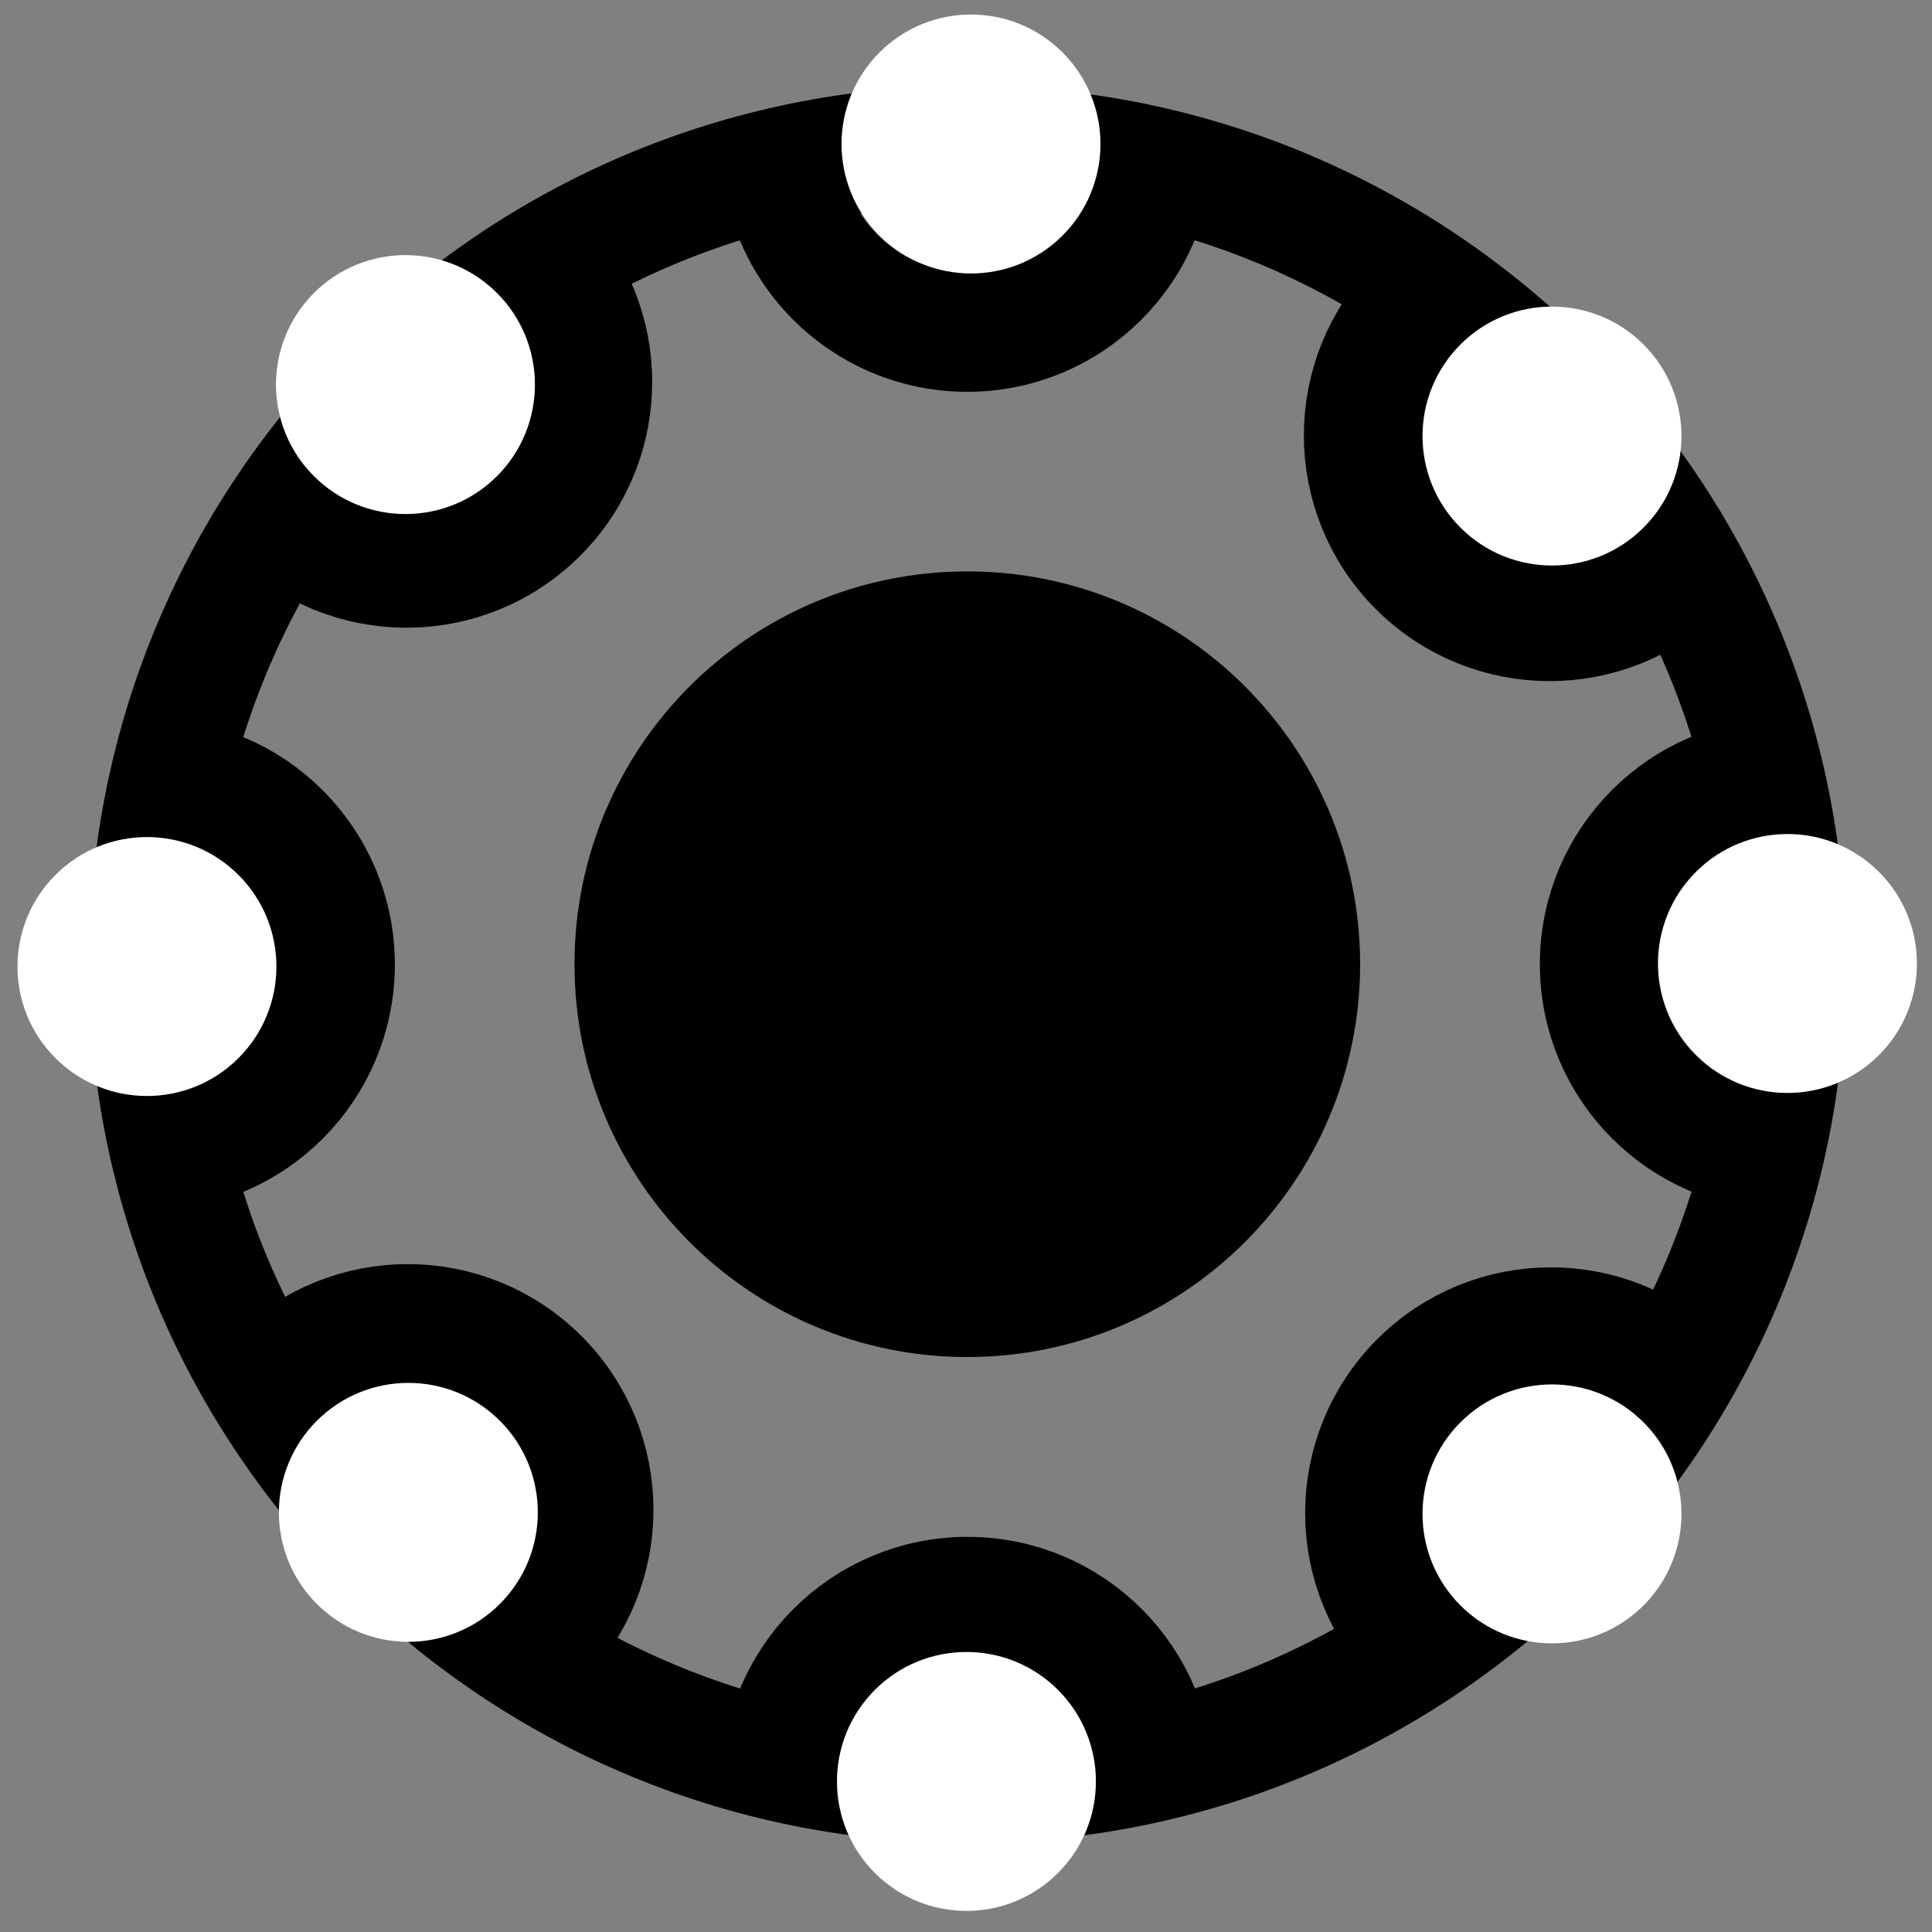 <?xml version="1.0" encoding="UTF-8" standalone="no"?>
<!-- Created with Inkscape (http://www.inkscape.org/) -->

<svg
   xmlns:dc="http://purl.org/dc/elements/1.1/"
   xmlns:cc="http://creativecommons.org/ns#"
   xmlns:rdf="http://www.w3.org/1999/02/22-rdf-syntax-ns#"
   xmlns:svg="http://www.w3.org/2000/svg"
   xmlns="http://www.w3.org/2000/svg"
   xmlns:sodipodi="http://sodipodi.sourceforge.net/DTD/sodipodi-0.dtd"
   xmlns:inkscape="http://www.inkscape.org/namespaces/inkscape"
   width="32px"
   height="32px"
   id="svg2985"
   version="1.1"
   inkscape:version="0.48.3.1 r9886"
   sodipodi:docname="edit_building_icon.svg"
   inkscape:export-filename="/home/andrew/Projects/rubypi/view/images/16x16/edit_building_icon.png"
   inkscape:export-xdpi="45"
   inkscape:export-ydpi="45">
  <rect width="100%" height="100%" fill="#808080" stroke="none"/>
  <defs
     id="defs2987" />
  <sodipodi:namedview
     id="base"
     pagecolor="#ffffff"
     bordercolor="#666666"
     borderopacity="1.0"
     inkscape:pageopacity="0.0"
     inkscape:pageshadow="2"
     inkscape:zoom="11.313708"
     inkscape:cx="11.494076"
     inkscape:cy="17.107152"
     inkscape:current-layer="layer1"
     showgrid="true"
     inkscape:grid-bbox="true"
     inkscape:document-units="px"
     inkscape:window-width="1366"
     inkscape:window-height="721"
     inkscape:window-x="-2"
     inkscape:window-y="-3"
     inkscape:window-maximized="1" />
  <g
     id="layer1"
     inkscape:label="Layer 1"
     inkscape:groupmode="layer">
    <g
       id="g4139"
       transform="matrix(1.146,0,0,1.146,-2.337,-2.328)">
      <path
         transform="matrix(0.4,0,0,0.4,8.606,9.722)"
         d="m 30.563,15.613 c 0,6.644 -5.386,12.029 -12.029,12.029 -6.644,0 -12.029,-5.386 -12.029,-12.029 0,-6.644 5.386,-12.029 12.029,-12.029 6.644,0 12.029,5.386 12.029,12.029 z"
         sodipodi:ry="12.02949"
         sodipodi:rx="12.02949"
         sodipodi:cy="15.613373"
         sodipodi:cx="18.533623"
         id="path2993"
         style="fill:#000000;fill-opacity:1;stroke:#000000;stroke-width:4.329;stroke-linecap:butt;stroke-linejoin:round;stroke-miterlimit:4;stroke-opacity:1;stroke-dasharray:none"
         sodipodi:type="arc" />
      <path
         transform="matrix(0.866,0,0,0.866,2.023,0.013)"
         d="m 29.827,18.426 c 0,7.546 -6.117,13.663 -13.663,13.663 -7.546,0 -13.663,-6.117 -13.663,-13.663 0,-7.546 6.117,-13.663 13.663,-13.663 7.546,0 13.663,6.117 13.663,13.663 z"
         sodipodi:ry="13.663396"
         sodipodi:rx="13.663396"
         sodipodi:cy="18.425907"
         sodipodi:cx="16.163887"
         id="path3763"
         style="fill:none;stroke:#000000;stroke-width:2;stroke-linecap:butt;stroke-linejoin:round;stroke-miterlimit:4;stroke-opacity:1;stroke-dasharray:none"
         sodipodi:type="arc" />
      <path
         sodipodi:open="true"
         sodipodi:end="3.1415927"
         sodipodi:start="0"
         transform="matrix(0.158,-0.158,0.158,0.158,2.519,8.014)"
         d="m 30.563,15.613 c 0,6.644 -5.386,12.029 -12.029,12.029 -6.644,0 -12.029,-5.386 -12.029,-12.029 0,0 0,-10e-7 0,-10e-7"
         sodipodi:ry="12.02949"
         sodipodi:rx="12.02949"
         sodipodi:cy="15.613373"
         sodipodi:cx="18.533623"
         id="path2993-0"
         style="fill:none;stroke:#000000;stroke-width:7.727;stroke-linecap:butt;stroke-linejoin:round;stroke-miterlimit:4;stroke-opacity:1;stroke-dasharray:none"
         sodipodi:type="arc" />
      <path
         sodipodi:open="true"
         sodipodi:end="3.1415927"
         sodipodi:start="0"
         transform="matrix(0.224,0,0,0.224,11.867,0.637)"
         d="m 30.563,15.613 c 0,6.644 -5.386,12.029 -12.029,12.029 -6.644,0 -12.029,-5.386 -12.029,-12.029 0,0 0,-10e-7 0,-10e-7"
         sodipodi:ry="12.02949"
         sodipodi:rx="12.02949"
         sodipodi:cy="15.613373"
         sodipodi:cx="18.533623"
         id="path2993-0-7"
         style="fill:none;stroke:#000000;stroke-width:7.728;stroke-linecap:butt;stroke-linejoin:round;stroke-miterlimit:4;stroke-opacity:1;stroke-dasharray:none"
         sodipodi:type="arc" />
      <path
         sodipodi:open="true"
         sodipodi:end="3.1415927"
         sodipodi:start="0"
         transform="matrix(0.158,0.158,-0.158,0.158,23.974,2.929)"
         d="m 30.563,15.613 c 0,6.644 -5.386,12.029 -12.029,12.029 -6.644,0 -12.029,-5.386 -12.029,-12.029 0,0 0,-10e-7 0,-10e-7"
         sodipodi:ry="12.02949"
         sodipodi:rx="12.02949"
         sodipodi:cy="15.613373"
         sodipodi:cx="18.533623"
         id="path2993-0-5"
         style="fill:none;stroke:#000000;stroke-width:7.728;stroke-linecap:butt;stroke-linejoin:round;stroke-miterlimit:4;stroke-opacity:1;stroke-dasharray:none"
         sodipodi:type="arc" />
      <path
         sodipodi:open="true"
         sodipodi:end="3.1415927"
         sodipodi:start="0"
         transform="matrix(0,0.224,-0.224,0,31.352,11.815)"
         d="m 30.563,15.613 c 0,6.644 -5.386,12.029 -12.029,12.029 -6.644,0 -12.029,-5.386 -12.029,-12.029 0,0 0,-10e-7 0,-10e-7"
         sodipodi:ry="12.02949"
         sodipodi:rx="12.02949"
         sodipodi:cy="15.613373"
         sodipodi:cx="18.533623"
         id="path2993-0-0"
         style="fill:none;stroke:#000000;stroke-width:7.728;stroke-linecap:butt;stroke-linejoin:round;stroke-miterlimit:4;stroke-opacity:1;stroke-dasharray:none"
         sodipodi:type="arc" />
      <path
         sodipodi:open="true"
         sodipodi:end="3.1415927"
         sodipodi:start="0"
         transform="matrix(0,-0.224,0.224,0,0.689,20.123)"
         d="m 30.563,15.613 c 0,6.644 -5.386,12.029 -12.029,12.029 -6.644,0 -12.029,-5.386 -12.029,-12.029 0,0 0,-10e-7 0,-10e-7"
         sodipodi:ry="12.02949"
         sodipodi:rx="12.02949"
         sodipodi:cy="15.613373"
         sodipodi:cx="18.533623"
         id="path2993-0-9"
         style="fill:none;stroke:#000000;stroke-width:7.728;stroke-linecap:butt;stroke-linejoin:round;stroke-miterlimit:4;stroke-opacity:1;stroke-dasharray:none"
         sodipodi:type="arc" />
      <path
         sodipodi:open="true"
         sodipodi:end="3.1415927"
         sodipodi:start="0"
         transform="matrix(-0.158,-0.158,0.158,-0.158,8.394,29.248)"
         d="m 30.563,15.613 c 0,6.644 -5.386,12.029 -12.029,12.029 -6.644,0 -12.029,-5.386 -12.029,-12.029 0,0 0,-10e-7 0,-10e-7"
         sodipodi:ry="12.02949"
         sodipodi:rx="12.02949"
         sodipodi:cy="15.613373"
         sodipodi:cx="18.533623"
         id="path2993-0-1"
         style="fill:none;stroke:#000000;stroke-width:7.728;stroke-linecap:butt;stroke-linejoin:round;stroke-miterlimit:4;stroke-opacity:1;stroke-dasharray:none"
         sodipodi:type="arc" />
      <path
         sodipodi:open="true"
         sodipodi:end="3.1415927"
         sodipodi:start="0"
         transform="matrix(-0.224,0,0,-0.224,20.175,31.301)"
         d="m 30.563,15.613 c 0,6.644 -5.386,12.029 -12.029,12.029 -6.644,0 -12.029,-5.386 -12.029,-12.029 0,0 0,-10e-7 0,-10e-7"
         sodipodi:ry="12.02949"
         sodipodi:rx="12.02949"
         sodipodi:cy="15.613373"
         sodipodi:cx="18.533623"
         id="path2993-0-77"
         style="fill:none;stroke:#000000;stroke-width:7.728;stroke-linecap:butt;stroke-linejoin:round;stroke-miterlimit:4;stroke-opacity:1;stroke-dasharray:none"
         sodipodi:type="arc" />
      <path
         sodipodi:open="true"
         sodipodi:end="3.1415927"
         sodipodi:start="0"
         transform="matrix(-0.158,0.158,-0.158,-0.158,29.849,23.438)"
         d="m 30.563,15.613 c 0,6.644 -5.386,12.029 -12.029,12.029 -6.644,0 -12.029,-5.386 -12.029,-12.029 0,0 0,-10e-7 0,-10e-7"
         sodipodi:ry="12.02949"
         sodipodi:rx="12.02949"
         sodipodi:cy="15.613373"
         sodipodi:cx="18.533623"
         id="path2993-0-11"
         style="fill:none;stroke:#000000;stroke-width:7.728;stroke-linecap:butt;stroke-linejoin:round;stroke-miterlimit:4;stroke-opacity:1;stroke-dasharray:none"
         sodipodi:type="arc" />
      <path
         transform="matrix(0.11,-0.11,0.11,0.11,4.143,7.911)"
         d="m 30.563,15.613 c 0,6.644 -5.386,12.029 -12.029,12.029 -6.644,0 -12.029,-5.386 -12.029,-12.029 0,-6.644 5.386,-12.029 12.029,-12.029 6.644,0 12.029,5.386 12.029,12.029 z"
         sodipodi:ry="12.02949"
         sodipodi:rx="12.02949"
         sodipodi:cy="15.613373"
         sodipodi:cx="18.533623"
         id="path2993-0-50"
         style="fill:#ffffff;fill-opacity:1;stroke:none"
         sodipodi:type="arc" />
      <path
         transform="matrix(0.11,-0.11,0.11,0.11,12.317,4.434)"
         d="m 30.563,15.613 c 0,6.644 -5.386,12.029 -12.029,12.029 -6.644,0 -12.029,-5.386 -12.029,-12.029 0,-6.644 5.386,-12.029 12.029,-12.029 6.644,0 12.029,5.386 12.029,12.029 z"
         sodipodi:ry="12.02949"
         sodipodi:rx="12.02949"
         sodipodi:cy="15.613373"
         sodipodi:cx="18.533623"
         id="path2993-0-50-5"
         style="fill:#ffffff;fill-opacity:1;stroke:none"
         sodipodi:type="arc" />
      <path
         transform="matrix(0.11,-0.11,0.11,0.11,20.714,8.655)"
         d="m 30.563,15.613 c 0,6.644 -5.386,12.029 -12.029,12.029 -6.644,0 -12.029,-5.386 -12.029,-12.029 0,-6.644 5.386,-12.029 12.029,-12.029 6.644,0 12.029,5.386 12.029,12.029 z"
         sodipodi:ry="12.02949"
         sodipodi:rx="12.02949"
         sodipodi:cy="15.613373"
         sodipodi:cx="18.533623"
         id="path2993-0-50-2"
         style="fill:#ffffff;fill-opacity:1;stroke:none"
         sodipodi:type="arc" />
      <path
         transform="matrix(0.11,-0.11,0.11,0.11,24.117,16.278)"
         d="m 30.563,15.613 c 0,6.644 -5.386,12.029 -12.029,12.029 -6.644,0 -12.029,-5.386 -12.029,-12.029 0,-6.644 5.386,-12.029 12.029,-12.029 6.644,0 12.029,5.386 12.029,12.029 z"
         sodipodi:ry="12.02949"
         sodipodi:rx="12.02949"
         sodipodi:cy="15.613373"
         sodipodi:cx="18.533623"
         id="path2993-0-50-4"
         style="fill:#ffffff;fill-opacity:1;stroke:none"
         sodipodi:type="arc" />
      <path
         transform="matrix(0.11,-0.11,0.11,0.11,20.714,24.233)"
         d="m 30.563,15.613 c 0,6.644 -5.386,12.029 -12.029,12.029 -6.644,0 -12.029,-5.386 -12.029,-12.029 0,-6.644 5.386,-12.029 12.029,-12.029 6.644,0 12.029,5.386 12.029,12.029 z"
         sodipodi:ry="12.02949"
         sodipodi:rx="12.02949"
         sodipodi:cy="15.613373"
         sodipodi:cx="18.533623"
         id="path2993-0-50-0"
         style="fill:#ffffff;fill-opacity:1;stroke:none"
         sodipodi:type="arc" />
      <path
         transform="matrix(0.11,-0.11,0.11,0.11,12.251,28.1)"
         d="m 30.563,15.613 c 0,6.644 -5.386,12.029 -12.029,12.029 -6.644,0 -12.029,-5.386 -12.029,-12.029 0,-6.644 5.386,-12.029 12.029,-12.029 6.644,0 12.029,5.386 12.029,12.029 z"
         sodipodi:ry="12.02949"
         sodipodi:rx="12.02949"
         sodipodi:cy="15.613373"
         sodipodi:cx="18.533623"
         id="path2993-0-50-7"
         style="fill:#ffffff;fill-opacity:1;stroke:none"
         sodipodi:type="arc" />
      <path
         transform="matrix(0.11,-0.11,0.11,0.11,4.185,24.211)"
         d="m 30.563,15.613 c 0,6.644 -5.386,12.029 -12.029,12.029 -6.644,0 -12.029,-5.386 -12.029,-12.029 0,-6.644 5.386,-12.029 12.029,-12.029 6.644,0 12.029,5.386 12.029,12.029 z"
         sodipodi:ry="12.02949"
         sodipodi:rx="12.02949"
         sodipodi:cy="15.613373"
         sodipodi:cx="18.533623"
         id="path2993-0-50-48"
         style="fill:#ffffff;fill-opacity:1;stroke:none"
         sodipodi:type="arc" />
      <path
         transform="matrix(0.11,-0.11,0.11,0.11,0.407,16.322)"
         d="m 30.563,15.613 c 0,6.644 -5.386,12.029 -12.029,12.029 -6.644,0 -12.029,-5.386 -12.029,-12.029 0,-6.644 5.386,-12.029 12.029,-12.029 6.644,0 12.029,5.386 12.029,12.029 z"
         sodipodi:ry="12.02949"
         sodipodi:rx="12.02949"
         sodipodi:cy="15.613373"
         sodipodi:cx="18.533623"
         id="path2993-0-50-8"
         style="fill:#ffffff;fill-opacity:1;stroke:none"
         sodipodi:type="arc" />
    </g>
  </g>
</svg>
